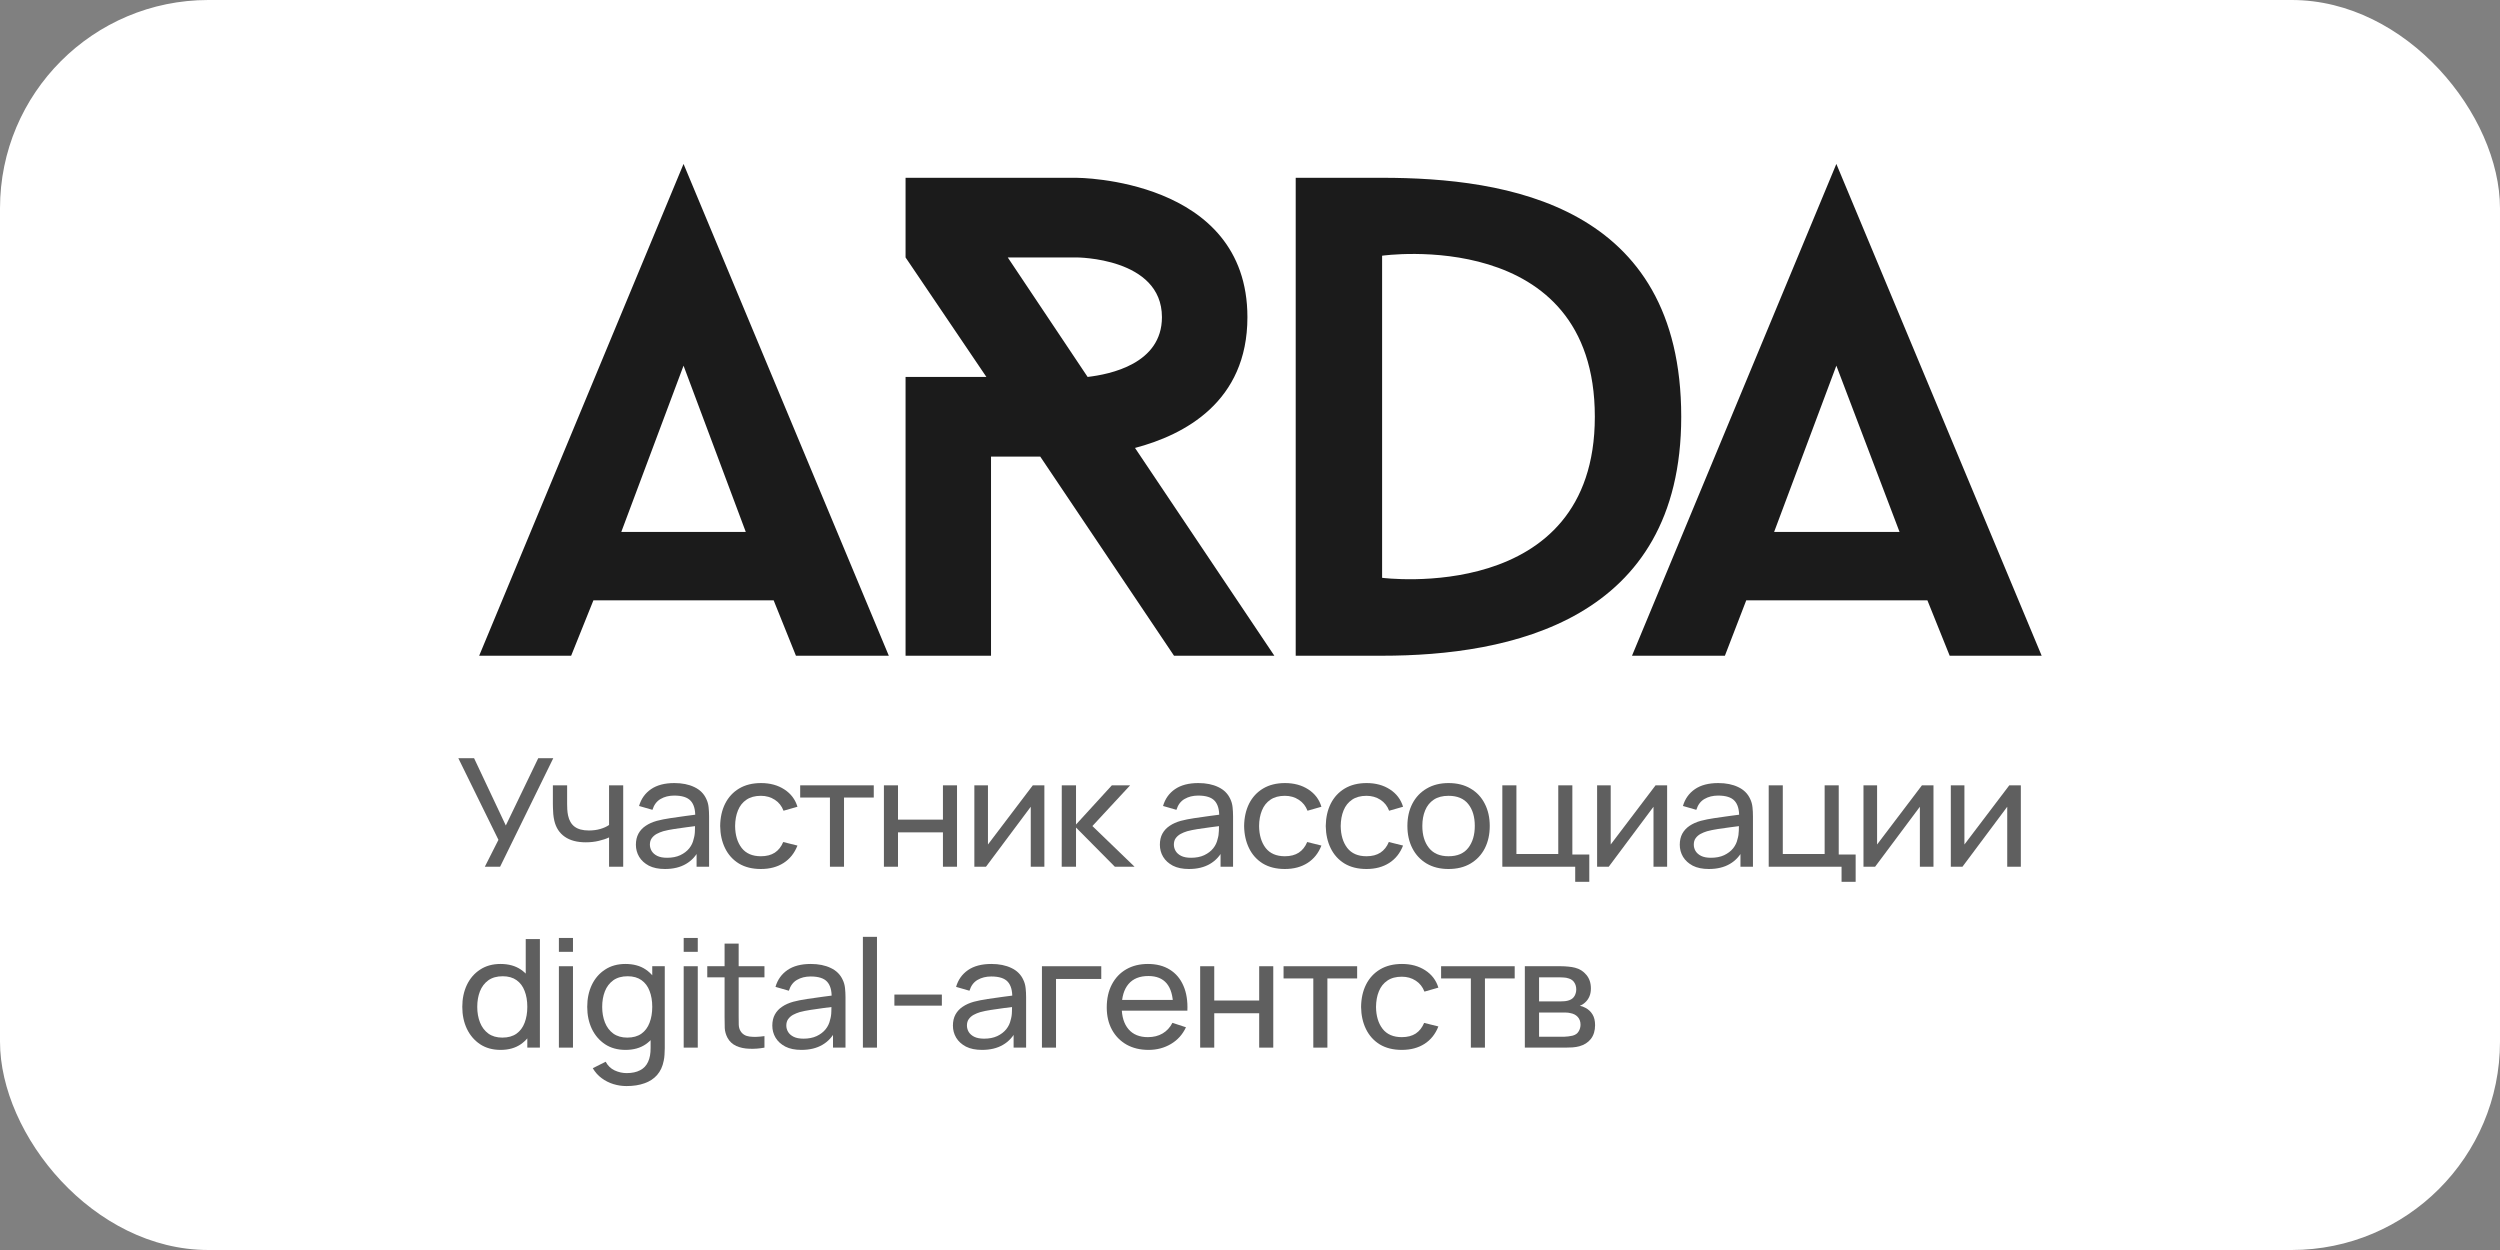 <svg width="120" height="60" viewBox="0 0 120 60" fill="none" xmlns="http://www.w3.org/2000/svg">
<rect x="0" y="0" width="120" height="60" fill="#808080" stroke="none"/>
<rect width="120" height="60" rx="10" fill="white"/>
<path fill-rule="evenodd" clip-rule="evenodd" d="M88.145 17.552L91.178 25.532H85.158L88.145 17.552ZM93.585 31.475H98L88.145 7.869L78.336 31.475H82.795L83.82 28.815H92.515L93.585 31.475ZM66.341 27.735V12.274C66.341 12.274 76.552 10.819 76.552 20.004C76.552 29.065 66.341 27.735 66.341 27.735ZM62.194 8.534V31.475H66.341C72.45 31.475 80.699 29.813 80.699 20.004C80.699 9.822 72.316 8.534 66.341 8.534H62.194ZM48.372 12.357H51.671C51.671 12.357 55.773 12.357 55.773 15.225C55.773 17.469 53.276 17.968 52.206 18.093L48.372 12.357ZM61.169 31.475L54.48 21.501C56.843 20.878 59.876 19.298 59.876 15.225C59.876 8.534 51.671 8.534 51.671 8.534H43.467V12.357L47.346 18.092H43.467V31.475H47.569V21.916H49.932L56.353 31.475H61.169ZM32.81 17.552L35.797 25.532H29.822L32.81 17.552ZM38.205 31.475H42.663L32.81 7.869L23 31.475H27.415L28.484 28.815H37.135L38.205 31.475Z" fill="#1B1B1B"/>
<g opacity="0.7">
<path d="M23.272 41.603L23.925 40.312L22 36.394H22.756L24.279 39.624L25.835 36.394H26.557L24.005 41.603H23.272Z" fill="#1B1B1B"/>
<path d="M29.235 41.603V40.196C29.098 40.261 28.932 40.316 28.737 40.362C28.545 40.408 28.338 40.431 28.118 40.431C27.7 40.431 27.364 40.342 27.108 40.163C26.852 39.985 26.685 39.728 26.607 39.393C26.584 39.291 26.567 39.187 26.557 39.078C26.55 38.969 26.545 38.871 26.542 38.781C26.54 38.692 26.538 38.627 26.538 38.586V37.696H27.222V38.586C27.222 38.656 27.224 38.743 27.229 38.846C27.235 38.948 27.247 39.047 27.267 39.143C27.318 39.382 27.423 39.562 27.583 39.682C27.745 39.803 27.973 39.863 28.266 39.863C28.464 39.863 28.646 39.839 28.813 39.791C28.98 39.742 29.121 39.679 29.235 39.599V37.696H29.914V41.603H29.235Z" fill="#1B1B1B"/>
<path d="M31.917 41.712C31.611 41.712 31.354 41.659 31.146 41.553C30.941 41.444 30.785 41.302 30.679 41.126C30.575 40.95 30.523 40.757 30.523 40.547C30.523 40.342 30.564 40.165 30.645 40.015C30.728 39.863 30.845 39.738 30.994 39.639C31.143 39.538 31.322 39.458 31.53 39.4C31.724 39.349 31.942 39.306 32.183 39.27C32.426 39.231 32.671 39.196 32.919 39.165C33.168 39.133 33.399 39.103 33.614 39.074L33.371 39.208C33.379 38.861 33.306 38.604 33.151 38.438C32.999 38.271 32.736 38.188 32.361 38.188C32.113 38.188 31.895 38.242 31.708 38.351C31.523 38.457 31.393 38.631 31.317 38.872L30.675 38.687C30.774 38.345 30.965 38.076 31.249 37.88C31.532 37.685 31.906 37.587 32.369 37.587C32.741 37.587 33.06 37.651 33.326 37.779C33.594 37.905 33.787 38.095 33.903 38.351C33.961 38.471 33.998 38.603 34.013 38.745C34.028 38.885 34.036 39.032 34.036 39.187V41.603H33.436V40.666L33.576 40.753C33.422 41.069 33.206 41.308 32.927 41.469C32.651 41.631 32.314 41.712 31.917 41.712ZM32.02 41.173C32.263 41.173 32.473 41.132 32.65 41.05C32.83 40.965 32.974 40.856 33.083 40.721C33.192 40.583 33.263 40.434 33.295 40.272C33.333 40.151 33.354 40.017 33.356 39.87C33.361 39.721 33.364 39.606 33.364 39.527L33.599 39.624C33.379 39.653 33.163 39.681 32.95 39.708C32.737 39.734 32.536 39.763 32.346 39.794C32.156 39.823 31.985 39.858 31.833 39.899C31.722 39.933 31.617 39.976 31.518 40.029C31.422 40.083 31.343 40.151 31.283 40.236C31.224 40.318 31.195 40.42 31.195 40.543C31.195 40.649 31.223 40.751 31.279 40.847C31.337 40.944 31.426 41.022 31.545 41.082C31.666 41.143 31.825 41.173 32.02 41.173Z" fill="#1B1B1B"/>
<path d="M36.523 41.712C36.108 41.712 35.755 41.624 35.464 41.448C35.175 41.269 34.955 41.024 34.803 40.713C34.651 40.402 34.573 40.048 34.568 39.65C34.573 39.242 34.652 38.884 34.807 38.575C34.964 38.264 35.188 38.022 35.479 37.848C35.77 37.674 36.121 37.587 36.531 37.587C36.964 37.587 37.336 37.689 37.647 37.891C37.961 38.094 38.171 38.371 38.278 38.724L37.609 38.915C37.523 38.688 37.383 38.512 37.188 38.387C36.995 38.262 36.774 38.199 36.523 38.199C36.242 38.199 36.011 38.262 35.828 38.387C35.646 38.51 35.511 38.681 35.422 38.901C35.333 39.118 35.288 39.367 35.285 39.65C35.29 40.084 35.395 40.435 35.6 40.702C35.808 40.968 36.116 41.1 36.523 41.1C36.792 41.1 37.014 41.042 37.192 40.927C37.369 40.809 37.503 40.639 37.594 40.417L38.278 40.587C38.136 40.951 37.914 41.229 37.613 41.422C37.312 41.615 36.949 41.712 36.523 41.712Z" fill="#1B1B1B"/>
<path d="M39.837 41.603V38.282H38.409V37.696H41.941V38.282H40.513V41.603H39.837Z" fill="#1B1B1B"/>
<path d="M42.428 41.603V37.696H43.104V39.342H45.261V37.696H45.937V41.603H45.261V39.953H43.104V41.603H42.428Z" fill="#1B1B1B"/>
<path d="M50.13 37.696V41.603H49.476V38.724L47.327 41.603H46.769V37.696H47.422V40.536L49.575 37.696H50.13Z" fill="#1B1B1B"/>
<path d="M50.962 41.603L50.965 37.696H51.649V39.577L53.369 37.696H54.246L52.435 39.65L54.459 41.603H53.513L51.649 39.722V41.603H50.962Z" fill="#1B1B1B"/>
<path d="M57.068 41.712C56.761 41.712 56.504 41.659 56.297 41.553C56.092 41.444 55.936 41.302 55.83 41.126C55.726 40.95 55.674 40.757 55.674 40.547C55.674 40.342 55.714 40.165 55.795 40.015C55.879 39.863 55.995 39.738 56.145 39.639C56.294 39.538 56.473 39.458 56.68 39.4C56.875 39.349 57.093 39.306 57.333 39.27C57.576 39.231 57.822 39.196 58.07 39.165C58.318 39.133 58.55 39.103 58.765 39.074L58.522 39.208C58.53 38.861 58.456 38.604 58.302 38.438C58.15 38.271 57.886 38.188 57.512 38.188C57.264 38.188 57.046 38.242 56.859 38.351C56.674 38.457 56.544 38.631 56.468 38.872L55.826 38.687C55.925 38.345 56.116 38.076 56.399 37.88C56.683 37.685 57.056 37.587 57.519 37.587C57.892 37.587 58.211 37.651 58.476 37.779C58.745 37.905 58.937 38.095 59.054 38.351C59.112 38.471 59.149 38.603 59.164 38.745C59.179 38.885 59.187 39.032 59.187 39.187V41.603H58.587V40.666L58.727 40.753C58.573 41.069 58.356 41.308 58.078 41.469C57.802 41.631 57.465 41.712 57.068 41.712ZM57.17 41.173C57.413 41.173 57.623 41.132 57.8 41.05C57.98 40.965 58.124 40.856 58.233 40.721C58.342 40.583 58.413 40.434 58.446 40.272C58.484 40.151 58.504 40.017 58.507 39.87C58.512 39.721 58.514 39.606 58.514 39.527L58.75 39.624C58.53 39.653 58.313 39.681 58.1 39.708C57.888 39.734 57.687 39.763 57.497 39.794C57.307 39.823 57.136 39.858 56.984 39.899C56.873 39.933 56.767 39.976 56.669 40.029C56.573 40.083 56.494 40.151 56.433 40.236C56.375 40.318 56.346 40.42 56.346 40.543C56.346 40.649 56.374 40.751 56.43 40.847C56.488 40.944 56.576 41.022 56.695 41.082C56.817 41.143 56.975 41.173 57.17 41.173Z" fill="#1B1B1B"/>
<path d="M61.674 41.712C61.259 41.712 60.906 41.624 60.614 41.448C60.326 41.269 60.105 41.024 59.954 40.713C59.802 40.402 59.723 40.048 59.718 39.65C59.723 39.242 59.803 38.884 59.957 38.575C60.114 38.264 60.338 38.022 60.63 37.848C60.921 37.674 61.271 37.587 61.681 37.587C62.114 37.587 62.486 37.689 62.798 37.891C63.112 38.094 63.322 38.371 63.428 38.724L62.76 38.915C62.674 38.688 62.533 38.512 62.338 38.387C62.146 38.262 61.925 38.199 61.674 38.199C61.393 38.199 61.161 38.262 60.979 38.387C60.797 38.51 60.661 38.681 60.573 38.901C60.484 39.118 60.438 39.367 60.436 39.65C60.441 40.084 60.546 40.435 60.751 40.702C60.959 40.968 61.266 41.1 61.674 41.1C61.942 41.1 62.165 41.042 62.342 40.927C62.52 40.809 62.654 40.639 62.745 40.417L63.428 40.587C63.286 40.951 63.065 41.229 62.764 41.422C62.462 41.615 62.099 41.712 61.674 41.712Z" fill="#1B1B1B"/>
<path d="M65.592 41.712C65.177 41.712 64.824 41.624 64.533 41.448C64.244 41.269 64.024 41.024 63.872 40.713C63.72 40.402 63.642 40.048 63.636 39.65C63.642 39.242 63.721 38.884 63.876 38.575C64.033 38.264 64.257 38.022 64.548 37.848C64.839 37.674 65.19 37.587 65.6 37.587C66.033 37.587 66.405 37.689 66.716 37.891C67.03 38.094 67.24 38.371 67.347 38.724L66.678 38.915C66.592 38.688 66.452 38.512 66.257 38.387C66.064 38.262 65.843 38.199 65.592 38.199C65.311 38.199 65.079 38.262 64.897 38.387C64.715 38.51 64.579 38.681 64.491 38.901C64.402 39.118 64.357 39.367 64.354 39.65C64.359 40.084 64.464 40.435 64.669 40.702C64.877 40.968 65.184 41.1 65.592 41.1C65.861 41.1 66.083 41.042 66.26 40.927C66.438 40.809 66.572 40.639 66.663 40.417L67.347 40.587C67.205 40.951 66.983 41.229 66.682 41.422C66.381 41.615 66.017 41.712 65.592 41.712Z" fill="#1B1B1B"/>
<path d="M69.529 41.712C69.122 41.712 68.77 41.624 68.474 41.448C68.18 41.272 67.953 41.028 67.794 40.717C67.634 40.406 67.555 40.049 67.555 39.646C67.555 39.236 67.636 38.877 67.798 38.568C67.96 38.259 68.189 38.019 68.485 37.848C68.781 37.674 69.129 37.587 69.529 37.587C69.939 37.587 70.293 37.675 70.589 37.852C70.885 38.025 71.112 38.268 71.269 38.579C71.428 38.888 71.508 39.243 71.508 39.646C71.508 40.054 71.428 40.413 71.269 40.724C71.109 41.033 70.881 41.275 70.585 41.451C70.289 41.625 69.937 41.712 69.529 41.712ZM69.529 41.1C69.955 41.1 70.271 40.965 70.479 40.695C70.686 40.425 70.79 40.075 70.79 39.646C70.79 39.205 70.685 38.854 70.475 38.593C70.265 38.33 69.95 38.199 69.529 38.199C69.243 38.199 69.008 38.26 68.823 38.383C68.638 38.506 68.5 38.676 68.409 38.894C68.318 39.111 68.272 39.361 68.272 39.646C68.272 40.085 68.379 40.437 68.591 40.702C68.804 40.968 69.117 41.1 69.529 41.1Z" fill="#1B1B1B"/>
<path d="M75.61 42.327V41.603H72.112V37.696H72.788V40.992H74.797V37.696H75.473V41.017H76.286V42.327H75.61Z" fill="#1B1B1B"/>
<path d="M80.022 37.696V41.603H79.368V38.724L77.219 41.603H76.661V37.696H77.314V40.536L79.467 37.696H80.022Z" fill="#1B1B1B"/>
<path d="M82.023 41.712C81.717 41.712 81.46 41.659 81.252 41.553C81.047 41.444 80.892 41.302 80.785 41.126C80.681 40.95 80.629 40.757 80.629 40.547C80.629 40.342 80.67 40.165 80.751 40.015C80.835 39.863 80.951 39.738 81.1 39.639C81.25 39.538 81.428 39.458 81.636 39.4C81.831 39.349 82.049 39.306 82.289 39.27C82.532 39.231 82.778 39.196 83.026 39.165C83.274 39.133 83.505 39.103 83.721 39.074L83.478 39.208C83.485 38.861 83.412 38.604 83.257 38.438C83.106 38.271 82.842 38.188 82.468 38.188C82.219 38.188 82.002 38.242 81.814 38.351C81.629 38.457 81.499 38.631 81.423 38.872L80.781 38.687C80.88 38.345 81.071 38.076 81.355 37.88C81.638 37.685 82.012 37.587 82.475 37.587C82.847 37.587 83.166 37.651 83.432 37.779C83.7 37.905 83.893 38.095 84.009 38.351C84.067 38.471 84.104 38.603 84.119 38.745C84.135 38.885 84.142 39.032 84.142 39.187V41.603H83.542V40.666L83.683 40.753C83.528 41.069 83.312 41.308 83.033 41.469C82.757 41.631 82.421 41.712 82.023 41.712ZM82.126 41.173C82.369 41.173 82.579 41.132 82.756 41.05C82.936 40.965 83.08 40.856 83.189 40.721C83.298 40.583 83.369 40.434 83.402 40.272C83.44 40.151 83.46 40.017 83.463 39.87C83.468 39.721 83.47 39.606 83.47 39.527L83.706 39.624C83.485 39.653 83.269 39.681 83.056 39.708C82.844 39.734 82.642 39.763 82.452 39.794C82.263 39.823 82.092 39.858 81.94 39.899C81.828 39.933 81.723 39.976 81.624 40.029C81.528 40.083 81.45 40.151 81.389 40.236C81.331 40.318 81.302 40.42 81.302 40.543C81.302 40.649 81.329 40.751 81.385 40.847C81.444 40.944 81.532 41.022 81.651 41.082C81.773 41.143 81.931 41.173 82.126 41.173Z" fill="#1B1B1B"/>
<path d="M88.395 42.327V41.603H84.898V37.696H85.574V40.992H87.583V37.696H88.259V41.017H89.071V42.327H88.395Z" fill="#1B1B1B"/>
<path d="M92.807 37.696V41.603H92.154V38.724L90.005 41.603H89.447V37.696H90.1V40.536L92.253 37.696H92.807Z" fill="#1B1B1B"/>
<path d="M97 37.696V41.603H96.347V38.724L94.198 41.603H93.639V37.696H94.292V40.536L96.446 37.696H97Z" fill="#1B1B1B"/>
<path d="M24.028 50.395C23.646 50.395 23.318 50.304 23.044 50.123C22.771 49.94 22.559 49.693 22.41 49.382C22.263 49.071 22.19 48.72 22.19 48.329C22.19 47.938 22.263 47.587 22.41 47.276C22.559 46.965 22.771 46.72 23.044 46.542C23.318 46.361 23.644 46.27 24.024 46.27C24.411 46.27 24.737 46.36 25 46.538C25.263 46.717 25.462 46.961 25.596 47.273C25.733 47.584 25.801 47.936 25.801 48.329C25.801 48.717 25.733 49.068 25.596 49.382C25.462 49.693 25.263 49.94 25 50.123C24.737 50.304 24.413 50.395 24.028 50.395ZM24.111 49.805C24.387 49.805 24.614 49.742 24.791 49.617C24.968 49.489 25.099 49.314 25.182 49.092C25.268 48.868 25.311 48.614 25.311 48.329C25.311 48.039 25.268 47.785 25.182 47.566C25.099 47.344 24.97 47.171 24.795 47.048C24.62 46.923 24.399 46.86 24.13 46.86C23.852 46.86 23.622 46.925 23.439 47.055C23.259 47.186 23.125 47.362 23.037 47.584C22.951 47.806 22.908 48.054 22.908 48.329C22.908 48.606 22.952 48.857 23.041 49.081C23.129 49.303 23.262 49.479 23.439 49.61C23.619 49.74 23.843 49.805 24.111 49.805ZM25.311 50.286V47.41H25.235V45.076H25.915V50.286H25.311Z" fill="#1B1B1B"/>
<path d="M26.827 45.688V45.022H27.503V45.688H26.827ZM26.827 50.286V46.379H27.503V50.286H26.827Z" fill="#1B1B1B"/>
<path d="M30.074 52.131C29.859 52.131 29.649 52.1 29.444 52.037C29.239 51.974 29.05 51.879 28.878 51.751C28.708 51.626 28.567 51.467 28.453 51.274L29.072 50.963C29.173 51.153 29.316 51.292 29.501 51.379C29.688 51.466 29.881 51.509 30.078 51.509C30.339 51.509 30.555 51.463 30.727 51.371C30.9 51.282 31.026 51.148 31.107 50.97C31.191 50.791 31.231 50.569 31.229 50.304V49.237H31.308V46.379H31.909V50.312C31.909 50.418 31.905 50.52 31.897 50.619C31.892 50.718 31.879 50.816 31.859 50.912C31.806 51.189 31.701 51.417 31.544 51.596C31.387 51.777 31.184 51.911 30.936 51.997C30.688 52.087 30.401 52.131 30.074 52.131ZM30.025 50.395C29.643 50.395 29.315 50.304 29.041 50.123C28.768 49.94 28.556 49.693 28.407 49.382C28.26 49.071 28.187 48.72 28.187 48.329C28.187 47.938 28.26 47.587 28.407 47.276C28.556 46.965 28.768 46.72 29.041 46.542C29.315 46.361 29.641 46.27 30.021 46.27C30.409 46.27 30.734 46.36 30.997 46.538C31.26 46.717 31.459 46.961 31.593 47.273C31.73 47.584 31.798 47.936 31.798 48.329C31.798 48.717 31.73 49.068 31.593 49.382C31.459 49.693 31.26 49.94 30.997 50.123C30.734 50.304 30.41 50.395 30.025 50.395ZM30.108 49.805C30.384 49.805 30.611 49.742 30.788 49.617C30.965 49.489 31.096 49.314 31.179 49.092C31.265 48.868 31.308 48.614 31.308 48.329C31.308 48.039 31.265 47.785 31.179 47.566C31.096 47.344 30.967 47.171 30.792 47.048C30.617 46.923 30.396 46.86 30.127 46.86C29.849 46.86 29.619 46.925 29.436 47.055C29.257 47.186 29.122 47.362 29.034 47.584C28.948 47.806 28.905 48.054 28.905 48.329C28.905 48.606 28.949 48.857 29.038 49.081C29.126 49.303 29.259 49.479 29.436 49.61C29.616 49.74 29.84 49.805 30.108 49.805Z" fill="#1B1B1B"/>
<path d="M32.817 45.688V45.022H33.493V45.688H32.817ZM32.817 50.286V46.379H33.493V50.286H32.817Z" fill="#1B1B1B"/>
<path d="M36.694 50.286C36.451 50.332 36.211 50.35 35.973 50.34C35.737 50.333 35.527 50.289 35.342 50.207C35.158 50.122 35.017 49.992 34.921 49.816C34.84 49.661 34.796 49.506 34.788 49.349C34.783 49.19 34.78 49.01 34.78 48.81V45.294H35.456V48.781C35.456 48.94 35.458 49.077 35.46 49.19C35.465 49.303 35.492 49.401 35.54 49.483C35.631 49.637 35.775 49.728 35.973 49.754C36.173 49.781 36.413 49.774 36.694 49.733V50.286ZM33.949 46.911V46.379H36.694V46.911H33.949Z" fill="#1B1B1B"/>
<path d="M38.465 50.395C38.159 50.395 37.902 50.342 37.694 50.236C37.489 50.127 37.333 49.985 37.227 49.809C37.123 49.633 37.071 49.44 37.071 49.23C37.071 49.025 37.112 48.847 37.193 48.698C37.276 48.546 37.393 48.42 37.542 48.322C37.691 48.22 37.87 48.141 38.078 48.083C38.273 48.032 38.49 47.989 38.731 47.953C38.974 47.914 39.219 47.879 39.468 47.848C39.716 47.816 39.947 47.786 40.162 47.757L39.919 47.891C39.927 47.544 39.853 47.287 39.699 47.12C39.547 46.954 39.284 46.871 38.909 46.871C38.661 46.871 38.443 46.925 38.256 47.034C38.071 47.14 37.941 47.313 37.865 47.555L37.223 47.37C37.322 47.028 37.513 46.759 37.797 46.563C38.08 46.368 38.453 46.27 38.917 46.27C39.289 46.27 39.608 46.334 39.874 46.462C40.142 46.587 40.335 46.778 40.451 47.034C40.509 47.154 40.546 47.286 40.561 47.428C40.576 47.568 40.584 47.715 40.584 47.869V50.286H39.984V49.349L40.124 49.436C39.97 49.752 39.754 49.991 39.475 50.152C39.199 50.314 38.862 50.395 38.465 50.395ZM38.568 49.856C38.81 49.856 39.021 49.815 39.198 49.733C39.378 49.648 39.522 49.538 39.631 49.403C39.74 49.266 39.81 49.116 39.843 48.955C39.881 48.834 39.902 48.7 39.904 48.553C39.909 48.404 39.912 48.289 39.912 48.209L40.147 48.307C39.927 48.336 39.711 48.364 39.498 48.39C39.285 48.417 39.084 48.446 38.894 48.477C38.704 48.506 38.533 48.541 38.381 48.582C38.27 48.616 38.165 48.659 38.066 48.712C37.97 48.765 37.892 48.834 37.831 48.919C37.773 49.001 37.743 49.103 37.743 49.226C37.743 49.332 37.771 49.434 37.827 49.53C37.885 49.627 37.974 49.705 38.093 49.765C38.214 49.825 38.373 49.856 38.568 49.856Z" fill="#1B1B1B"/>
<path d="M41.419 50.286V44.968H42.095V50.286H41.419Z" fill="#1B1B1B"/>
<path d="M42.931 48.271V47.739H45.209V48.271H42.931Z" fill="#1B1B1B"/>
<path d="M47.134 50.395C46.828 50.395 46.571 50.342 46.363 50.236C46.158 50.127 46.002 49.985 45.896 49.809C45.792 49.633 45.74 49.44 45.74 49.23C45.74 49.025 45.781 48.847 45.862 48.698C45.946 48.546 46.062 48.42 46.211 48.322C46.361 48.22 46.539 48.141 46.747 48.083C46.942 48.032 47.16 47.989 47.4 47.953C47.643 47.914 47.889 47.879 48.137 47.848C48.385 47.816 48.616 47.786 48.832 47.757L48.589 47.891C48.596 47.544 48.523 47.287 48.368 47.12C48.216 46.954 47.953 46.871 47.578 46.871C47.33 46.871 47.113 46.925 46.925 47.034C46.74 47.14 46.61 47.313 46.534 47.555L45.892 47.37C45.991 47.028 46.182 46.759 46.466 46.563C46.749 46.368 47.123 46.27 47.586 46.27C47.958 46.27 48.277 46.334 48.543 46.462C48.811 46.587 49.004 46.778 49.12 47.034C49.178 47.154 49.215 47.286 49.23 47.428C49.246 47.568 49.253 47.715 49.253 47.869V50.286H48.653V49.349L48.794 49.436C48.639 49.752 48.423 49.991 48.144 50.152C47.868 50.314 47.532 50.395 47.134 50.395ZM47.237 49.856C47.48 49.856 47.69 49.815 47.867 49.733C48.047 49.648 48.191 49.538 48.3 49.403C48.409 49.266 48.48 49.116 48.513 48.955C48.551 48.834 48.571 48.7 48.573 48.553C48.578 48.404 48.581 48.289 48.581 48.209L48.816 48.307C48.596 48.336 48.38 48.364 48.167 48.39C47.954 48.417 47.753 48.446 47.563 48.477C47.373 48.506 47.203 48.541 47.051 48.582C46.939 48.616 46.834 48.659 46.735 48.712C46.639 48.765 46.561 48.834 46.5 48.919C46.442 49.001 46.413 49.103 46.413 49.226C46.413 49.332 46.441 49.434 46.496 49.53C46.554 49.627 46.643 49.705 46.762 49.765C46.883 49.825 47.042 49.856 47.237 49.856Z" fill="#1B1B1B"/>
<path d="M50.013 50.286V46.379H52.861V46.99H50.689V50.286H50.013Z" fill="#1B1B1B"/>
<path d="M55.13 50.395C54.727 50.395 54.375 50.31 54.074 50.141C53.775 49.97 53.542 49.733 53.375 49.429C53.208 49.122 53.124 48.765 53.124 48.358C53.124 47.931 53.207 47.562 53.371 47.251C53.536 46.937 53.765 46.696 54.059 46.527C54.355 46.356 54.702 46.27 55.099 46.27C55.512 46.27 55.862 46.361 56.151 46.542C56.442 46.723 56.66 46.981 56.804 47.316C56.951 47.651 57.014 48.05 56.994 48.513H56.311V48.282C56.303 47.802 56.2 47.444 56.003 47.207C55.806 46.969 55.512 46.849 55.122 46.849C54.704 46.849 54.386 46.977 54.169 47.233C53.951 47.488 53.842 47.855 53.842 48.333C53.842 48.793 53.951 49.15 54.169 49.403C54.386 49.657 54.697 49.783 55.099 49.783C55.37 49.783 55.605 49.724 55.806 49.606C56.005 49.488 56.163 49.318 56.276 49.096L56.926 49.309C56.766 49.654 56.526 49.922 56.204 50.112C55.885 50.301 55.527 50.395 55.13 50.395ZM53.614 48.513V47.996H56.645V48.513H53.614Z" fill="#1B1B1B"/>
<path d="M57.608 50.286V46.379H58.284V48.025H60.441V46.379H61.117V50.286H60.441V48.636H58.284V50.286H57.608Z" fill="#1B1B1B"/>
<path d="M63.039 50.286V46.965H61.611V46.379H65.143V46.965H63.715V50.286H63.039Z" fill="#1B1B1B"/>
<path d="M67.287 50.395C66.872 50.395 66.519 50.307 66.228 50.131C65.939 49.952 65.719 49.707 65.567 49.396C65.415 49.085 65.337 48.73 65.332 48.333C65.337 47.925 65.416 47.567 65.571 47.258C65.728 46.947 65.952 46.705 66.243 46.531C66.534 46.357 66.885 46.27 67.295 46.27C67.728 46.27 68.1 46.372 68.411 46.574C68.725 46.777 68.935 47.054 69.042 47.406L68.373 47.598C68.287 47.371 68.147 47.195 67.952 47.07C67.76 46.944 67.538 46.882 67.287 46.882C67.006 46.882 66.775 46.944 66.592 47.07C66.41 47.193 66.275 47.364 66.186 47.584C66.097 47.801 66.052 48.05 66.049 48.333C66.054 48.767 66.159 49.118 66.365 49.385C66.572 49.651 66.88 49.783 67.287 49.783C67.556 49.783 67.778 49.725 67.956 49.61C68.133 49.491 68.267 49.321 68.358 49.099L69.042 49.27C68.9 49.634 68.678 49.912 68.377 50.105C68.076 50.298 67.713 50.395 67.287 50.395Z" fill="#1B1B1B"/>
<path d="M70.601 50.286V46.965H69.173V46.379H72.705V46.965H71.277V50.286H70.601Z" fill="#1B1B1B"/>
<path d="M73.192 50.286V46.379H74.939C75.043 46.379 75.154 46.385 75.273 46.397C75.394 46.407 75.504 46.425 75.603 46.451C75.823 46.507 76.004 46.621 76.146 46.795C76.291 46.966 76.363 47.183 76.363 47.446C76.363 47.593 76.339 47.721 76.291 47.83C76.245 47.938 76.179 48.032 76.093 48.112C76.055 48.148 76.013 48.181 75.968 48.209C75.922 48.238 75.877 48.261 75.831 48.278C75.92 48.293 76.01 48.325 76.101 48.376C76.245 48.451 76.358 48.556 76.439 48.691C76.522 48.826 76.564 48.998 76.564 49.208C76.564 49.473 76.497 49.693 76.363 49.867C76.229 50.038 76.044 50.156 75.808 50.221C75.71 50.248 75.601 50.266 75.482 50.275C75.363 50.282 75.248 50.286 75.136 50.286H73.192ZM73.875 49.762H75.098C75.151 49.762 75.215 49.757 75.288 49.747C75.364 49.737 75.431 49.725 75.489 49.711C75.621 49.675 75.716 49.607 75.774 49.508C75.835 49.409 75.865 49.302 75.865 49.186C75.865 49.032 75.82 48.907 75.729 48.81C75.64 48.714 75.522 48.653 75.375 48.629C75.322 48.615 75.264 48.606 75.201 48.604C75.14 48.601 75.086 48.6 75.037 48.6H73.875V49.762ZM73.875 48.068H74.893C74.964 48.068 75.039 48.065 75.117 48.057C75.196 48.048 75.264 48.032 75.322 48.011C75.439 47.969 75.523 47.902 75.577 47.808C75.632 47.711 75.66 47.606 75.66 47.493C75.66 47.368 75.63 47.258 75.569 47.164C75.511 47.068 75.421 47.001 75.299 46.965C75.219 46.936 75.127 46.92 75.026 46.918C74.927 46.913 74.864 46.911 74.836 46.911H73.875V48.068Z" fill="#1B1B1B"/>
</g>
</svg>
